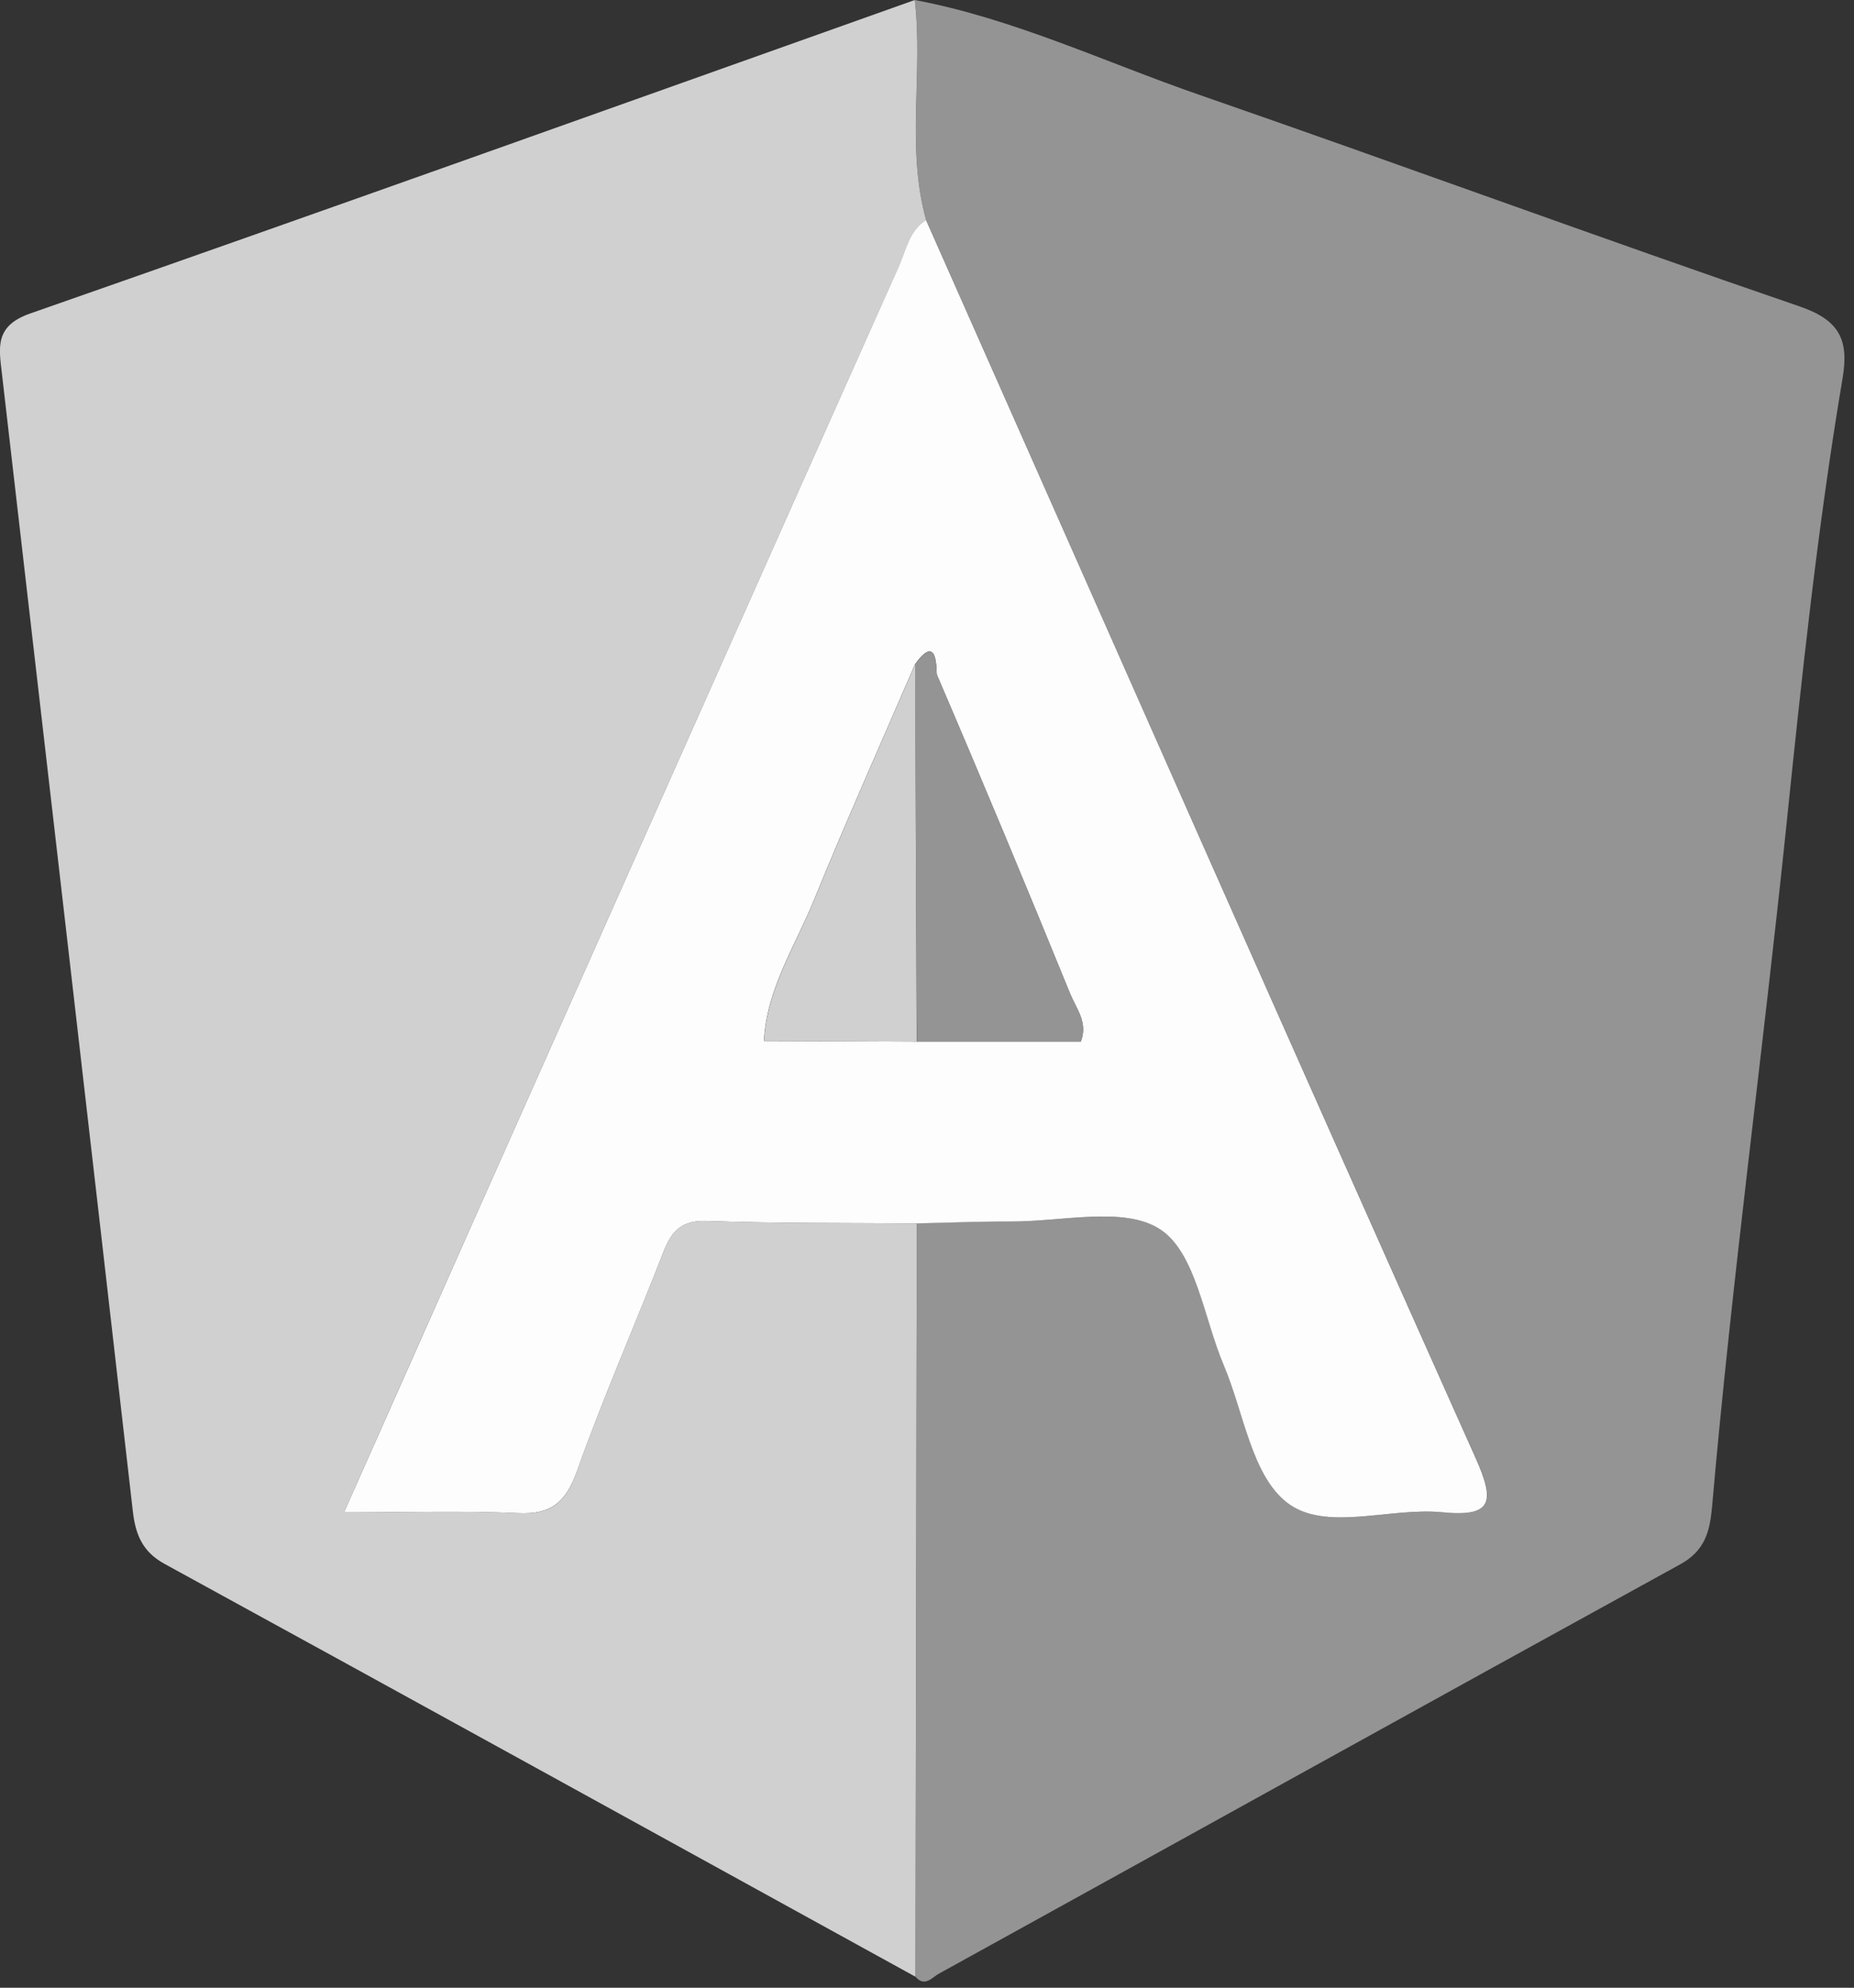 <svg width="167" height="179" viewBox="0 0 167 179" fill="none" xmlns="http://www.w3.org/2000/svg">
<rect x="0" y="0" width="167" height="179" fill="#333333" stroke="none"/>
<g clip-path="url(#clip0_192_11558)">
<path d="M82.4 0C91.31 1.68 99.49 5.58 107.97 8.52C126.04 14.78 144 21.39 162.09 27.59C165.68 28.82 166.56 30.58 165.97 34.07C163.72 47.41 162.3 60.91 160.91 74.33C158.79 94.78 156.01 115.15 154.22 135.63C154.02 137.89 153.6 139.64 151.33 140.88C129.05 153.12 106.82 165.46 84.56 177.74C83.96 178.07 83.28 178.99 82.46 178C82.5 155.39 82.54 132.77 82.58 110.16C85.39 110.1 88.2 109.98 91 110C95.62 110.04 101.31 108.57 104.55 110.73C107.74 112.86 108.45 118.72 110.24 122.94C112.04 127.18 112.74 132.8 115.91 135.29C119.35 138 125.16 135.72 129.9 136.18C134.4 136.61 134.73 135.31 132.96 131.37C116.34 94.23 99.9 57.01 83.42 19.81C81.6 13.28 83.16 6.58 82.4 0Z" fill="#949494"/>
<path d="M82.4 0C83.16 6.58 81.6 13.28 83.42 19.81C81.89 20.78 81.62 22.53 80.97 23.99C68.11 52.75 55.3 81.54 42.48 110.33C38.74 118.72 35.02 127.12 30.99 136.19C36.79 136.19 41.74 136.01 46.67 136.26C49.68 136.41 50.98 135.29 51.97 132.48C54.35 125.8 57.21 119.3 59.78 112.69C60.52 110.79 61.45 109.87 63.71 109.95C69.99 110.18 76.29 110.12 82.58 110.17C82.54 132.78 82.5 155.4 82.46 178.01C59.92 165.61 37.39 153.18 14.82 140.83C12.8 139.72 12.2 138.16 11.96 136.05C8.06 101.91 4.11 67.77 0.17 33.62C-0.1 31.29 -0.49 29.35 2.72 28.23C29.32 18.94 55.85 9.44 82.4 0Z" fill="#D0D0D0"/>
<path d="M82.58 110.17C76.29 110.12 70 110.18 63.71 109.95C61.45 109.87 60.52 110.79 59.78 112.69C57.21 119.3 54.35 125.8 51.97 132.48C50.97 135.28 49.67 136.4 46.67 136.26C41.74 136.02 36.79 136.19 30.99 136.19C35.02 127.13 38.75 118.73 42.48 110.33C55.3 81.54 68.11 52.75 80.96 23.99C81.61 22.53 81.88 20.78 83.41 19.81C99.9 57.01 116.33 94.23 132.95 131.37C134.71 135.31 134.38 136.62 129.89 136.18C125.15 135.72 119.34 138 115.9 135.29C112.73 132.8 112.03 127.18 110.23 122.94C108.44 118.72 107.73 112.86 104.54 110.73C101.3 108.57 95.61 110.04 90.99 110C88.19 109.99 85.38 110.11 82.58 110.17ZM82.57 93.8C87.5 93.8 92.44 93.8 97.35 93.8C98.02 92.09 96.94 90.83 96.4 89.51C92.48 79.9 88.49 70.31 84.39 60.77C84.31 60.57 84.56 56.82 82.42 59.82C79.38 66.87 76.25 73.87 73.35 80.98C71.65 85.16 69.06 89.04 68.81 93.74C73.4 93.75 77.99 93.78 82.57 93.8Z" fill="#FEFDFE"/>
<path d="M82.43 59.82C84.57 56.82 84.31 60.57 84.4 60.77C88.49 70.31 92.49 79.9 96.41 89.51C96.95 90.82 98.03 92.09 97.36 93.8C92.44 93.8 87.51 93.8 82.58 93.8C82.52 82.47 82.48 71.14 82.43 59.82Z" fill="#949494"/>
<path d="M82.43 59.82C82.48 71.15 82.52 82.47 82.57 93.8C77.99 93.78 73.4 93.76 68.82 93.74C69.08 89.04 71.66 85.16 73.36 80.98C76.26 73.87 79.39 66.86 82.43 59.82Z" fill="#D0D0D0"/>
</g>
<defs>
<clipPath id="clip0_192_11558">
<rect width="166.14" height="178.46" fill="white"/>
</clipPath>
</defs>
</svg>
